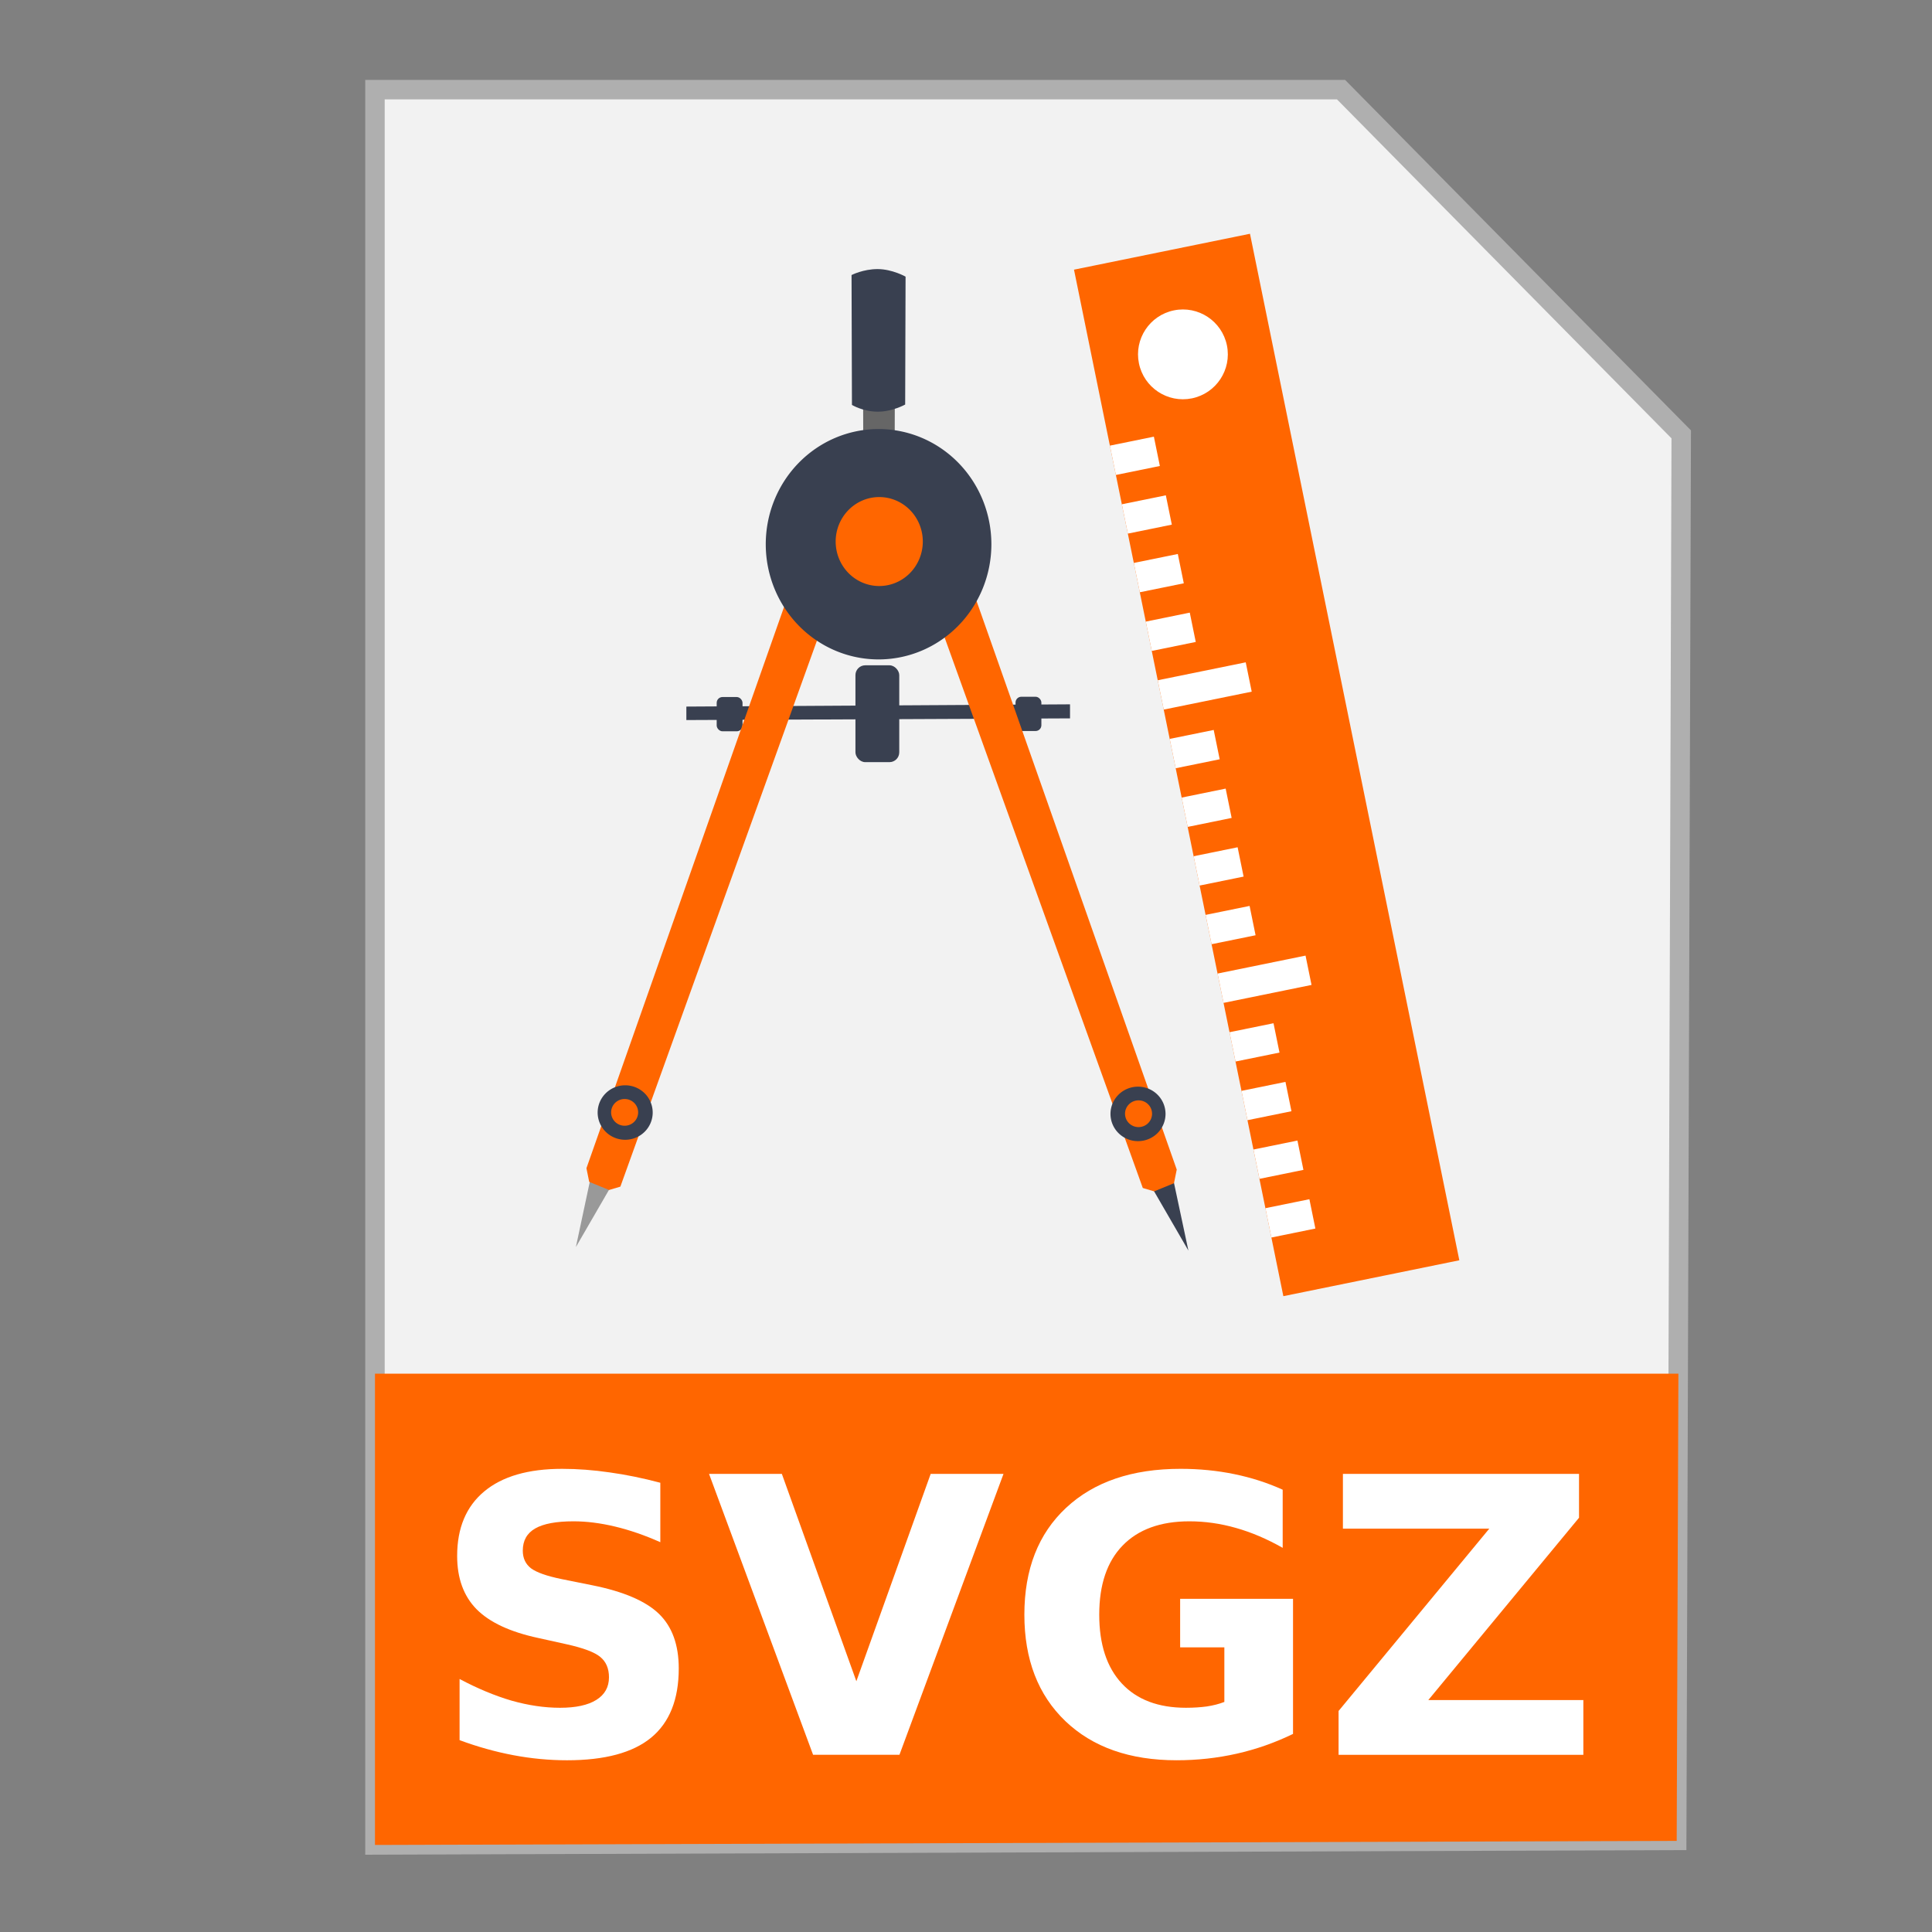 <?xml version="1.0" encoding="UTF-8" standalone="no"?>
<!-- Created with Inkscape (http://www.inkscape.org/) -->

<svg
   xmlns:dc="http://purl.org/dc/elements/1.1/"
   xmlns:cc="http://creativecommons.org/ns#"
   xmlns:rdf="http://www.w3.org/1999/02/22-rdf-syntax-ns#"
   xmlns:svg="http://www.w3.org/2000/svg"
   xmlns="http://www.w3.org/2000/svg"
   xmlns:sodipodi="http://sodipodi.sourceforge.net/DTD/sodipodi-0.dtd"
   xmlns:inkscape="http://www.inkscape.org/namespaces/inkscape"
   width="500"
   height="500"
   id="svg2"
   version="1.1"
   inkscape:version="0.91 r13725"
   sodipodi:docname="image-svg+xml-compressed.svg">
  <rect width="100%" height="100%" fill="#808080" stroke="none"/>
  <defs
     id="defs4" />
  <sodipodi:namedview
     id="base"
     pagecolor="#ffffff"
     bordercolor="#666666"
     borderopacity="1.0"
     inkscape:pageopacity="0.0"
     inkscape:pageshadow="2"
     inkscape:zoom="0.60666664"
     inkscape:cx="236.47507"
     inkscape:cy="280.43495"
     inkscape:document-units="px"
     inkscape:current-layer="layer1"
     showgrid="false"
     inkscape:window-width="1366"
     inkscape:window-height="715"
     inkscape:window-x="0"
     inkscape:window-y="24"
     inkscape:window-maximized="1" />
  <g
     inkscape:label="Layer 1"
     inkscape:groupmode="layer"
     id="layer1"
     transform="translate(0,-552.362)">
    <g
       id="g3429">
      <path
         inkscape:connector-curvature="0"
         id="path3364"
         d="m 97.041,1029.836 336.888,-1.174 1.174,-363.886 -88.037,-89.211 -250.025,0 z"
         style="fill:#f2f2f2;fill-rule:evenodd;stroke:#afafaf;stroke-width:5.035;stroke-linecap:butt;stroke-linejoin:miter;stroke-miterlimit:4;stroke-dasharray:none;stroke-opacity:1" />
      <path
         inkscape:connector-curvature="0"
         id="rect4228"
         d="m 97.041,907.867 0,121.968 336.889,-1.048 0.438,-120.919 -337.326,0 z"
         style="fill:#ff6600;fill-opacity:1;stroke:none;stroke-width:5;stroke-miterlimit:4;stroke-dasharray:none;stroke-opacity:1" />
      <g
         id="g4269"
         transform="translate(-6.36,-132.645)">
        <polygon
           id="polygon5"
           points="0.004,436.948 436.943,0 511.846,74.911 74.907,511.85 "
           style="fill:#ff6600"
           transform="matrix(-0.366,-0.242,-0.242,0.366,489.775,851.245)" />
        <g
           id="g7-7"
           transform="matrix(-0.366,-0.242,-0.242,0.366,489.775,851.245)"
           style="fill:#ffffff">
          <path
             id="path9"
             d="m 449.429,99.874 c 10.346,-10.346 10.346,-27.11 0,-37.455 -10.346,-10.337 -27.11,-10.337 -37.455,0 -10.337,10.346 -10.337,27.11 0,37.455 10.346,10.346 27.109,10.346 37.455,0"
             style="fill:#ffffff"
             inkscape:connector-curvature="0" />
          <polygon
             id="polygon11"
             points="405.737,143.574 418.219,131.091 436.943,149.815 424.46,162.297 "
             style="fill:#ffffff" />
          <polygon
             id="polygon13"
             points="380.772,168.539 393.254,156.057 411.977,174.78 399.495,187.262 "
             style="fill:#ffffff" />
          <polygon
             id="polygon15"
             points="355.797,193.504 368.279,181.022 387.011,199.745 374.529,212.228 "
             style="fill:#ffffff" />
          <polygon
             id="polygon17"
             points="330.831,218.47 343.314,205.987 362.037,224.719 349.555,237.202 "
             style="fill:#ffffff" />
          <polygon
             id="polygon19"
             points="287.134,224.72 299.616,212.238 337.072,249.685 324.589,262.167 "
             style="fill:#ffffff" />
          <polygon
             id="polygon21"
             points="280.892,268.41 293.374,255.928 312.106,274.651 299.624,287.133 "
             style="fill:#ffffff" />
          <polygon
             id="polygon23"
             points="255.927,293.375 268.409,280.893 287.132,299.625 274.65,312.107 "
             style="fill:#ffffff" />
          <polygon
             id="polygon25"
             points="230.961,318.349 243.444,305.867 262.167,324.59 249.685,337.073 "
             style="fill:#ffffff" />
          <polygon
             id="polygon27"
             points="205.986,343.315 218.469,330.832 237.201,349.556 224.719,362.038 "
             style="fill:#ffffff" />
          <polygon
             id="polygon29"
             points="162.298,349.557 174.78,337.074 212.227,374.53 199.744,387.012 "
             style="fill:#ffffff" />
          <polygon
             id="polygon31"
             points="156.056,393.254 168.538,380.772 187.261,399.495 174.779,411.977 "
             style="fill:#ffffff" />
          <polygon
             id="polygon33"
             points="131.091,418.22 143.573,405.738 162.296,424.461 149.814,436.943 "
             style="fill:#ffffff" />
          <polygon
             id="polygon35"
             points="106.116,443.185 118.599,430.703 137.322,449.427 124.84,461.909 "
             style="fill:#ffffff" />
          <polygon
             id="polygon37"
             points="81.151,468.16 93.633,455.677 112.357,474.401 99.874,486.883 "
             style="fill:#ffffff" />
        </g>
        <path
           style="fill:#394050;stroke:none"
           d="m 183.988,867.869 0,3.489 99.294,-0.436 0,-3.634 z"
           id="path3900"
           inkscape:connector-curvature="0" />
        <rect
           style="fill:#394050;fill-opacity:1;stroke:none"
           id="rect3902"
           width="6.687"
           height="8.868"
           x="191.839"
           y="865.398"
           rx="1.5" />
        <rect
           style="fill:#394050;fill-opacity:1;stroke:none"
           id="rect3902-9"
           width="6.687"
           height="8.868"
           x="269.181"
           y="865.325"
           rx="1.5" />
        <rect
           style="fill:#394050;fill-opacity:1;stroke:none"
           id="rect3902-1"
           width="11.34"
           height="25.068"
           x="227.747"
           y="857.184"
           rx="2.544" />
        <path
           style="fill:#999999;stroke:none"
           d="m 155.4,1007.74 11.308,-19.532 -6.579,-2.673 z"
           id="path3858-6"
           inkscape:connector-curvature="0" />
        <path
           style="fill:#ff6600;stroke:none"
           d="m 158.844,990.87 5.14,2.107 2.93,-0.874 59.197,-164.43 -10.177,-4.507 -57.802,164.172 z"
           id="path3008"
           inkscape:connector-curvature="0"
           sodipodi:nodetypes="ccccccc" />
        <path
           sodipodi:type="arc"
           style="fill:#394050;fill-opacity:1;stroke:none"
           id="path3796"
           sodipodi:cx="168.15471"
           sodipodi:cy="972.93066"
           sodipodi:rx="7.1235943"
           sodipodi:ry="7.0509048"
           d="m 175.278,972.931 a 7.124,7.051 0 0 1 -7.115,7.051 7.124,7.051 0 0 1 -7.132,-7.034 7.124,7.051 0 0 1 7.098,-7.067 7.124,7.051 0 0 1 7.149,7.018"
           sodipodi:start="0"
           sodipodi:end="6.2784904"
           sodipodi:open="true" />
        <path
           sodipodi:type="arc"
           style="fill:#ff6600;fill-opacity:1;stroke:none"
           id="path3796-7"
           sodipodi:cx="168.01506"
           sodipodi:cy="972.88739"
           sodipodi:rx="3.4959621"
           sodipodi:ry="3.4602888"
           d="m 171.511,972.887 a 3.496,3.46 0 0 1 -3.492,3.46 3.496,3.46 0 0 1 -3.5,-3.452 3.496,3.46 0 0 1 3.484,-3.468 3.496,3.46 0 0 1 3.508,3.444"
           sodipodi:start="0"
           sodipodi:end="6.2784904"
           sodipodi:open="true" />
        <path
           style="fill:#394050;stroke:none"
           d="m 313.916,1008.654 -11.308,-19.532 6.579,-2.673 z"
           id="path3858"
           inkscape:connector-curvature="0" />
        <path
           style="fill:#ff6600;stroke:none"
           d="m 310.186,991.223 -5.14,2.107 -2.93,-0.874 -59.197,-164.43 10.177,-4.507 57.802,164.172 z"
           id="path3008-5"
           inkscape:connector-curvature="0"
           sodipodi:nodetypes="ccccccc" />
        <path
           sodipodi:type="arc"
           style="fill:#394050;fill-opacity:1;stroke:none"
           id="path3796-3"
           sodipodi:cx="-300.87582"
           sodipodi:cy="973.28375"
           sodipodi:rx="7.1235943"
           sodipodi:ry="7.0509048"
           d="m -293.752,973.284 a 7.124,7.051 0 0 1 -7.115,7.051 7.124,7.051 0 0 1 -7.132,-7.034 7.124,7.051 0 0 1 7.098,-7.067 7.124,7.051 0 0 1 7.149,7.018"
           transform="scale(-1,1)"
           sodipodi:start="0"
           sodipodi:end="6.2784904"
           sodipodi:open="true" />
        <path
           sodipodi:type="arc"
           style="fill:#ff6600;fill-opacity:1;stroke:none"
           id="path3796-7-5"
           sodipodi:cx="-301.01529"
           sodipodi:cy="973.24048"
           sodipodi:rx="3.4959621"
           sodipodi:ry="3.4602888"
           d="m -297.519,973.24 a 3.496,3.46 0 0 1 -3.492,3.46 3.496,3.46 0 0 1 -3.5,-3.452 3.496,3.46 0 0 1 3.484,-3.468 3.496,3.46 0 0 1 3.508,3.444"
           transform="scale(-1,1)"
           sodipodi:start="0"
           sodipodi:end="6.2784904"
           sodipodi:open="true" />
        <path
           style="fill:#666666;stroke:none"
           d="m 229.785,804.565 c 0,0 1.688,1.028 3.931,1.028 2.242,4.4e-4 4.172,-1.088 4.172,-1.088 l 0.06,-19.471 c 0,0 -2.012,-1.139 -4.233,-1.149 -2.221,-0.01 -3.991,0.907 -3.991,0.907 z"
           id="path3880-2"
           inkscape:connector-curvature="0"
           sodipodi:nodetypes="czcczcc" />
        <path
           sodipodi:type="arc"
           style="fill:#394050;fill-opacity:1;stroke:none"
           id="path3878"
           sodipodi:cx="233.73326"
           sodipodi:cy="825.85193"
           sodipodi:rx="29.19486"
           sodipodi:ry="29.811657"
           d="m 262.928,825.852 a 29.195,29.812 0 0 1 -29.161,29.812 29.195,29.812 0 0 1 -29.229,-29.742 29.195,29.812 0 0 1 29.092,-29.881 29.195,29.812 0 0 1 29.297,29.672"
           sodipodi:start="0"
           sodipodi:end="6.2784904"
           sodipodi:open="true" />
        <path
           style="fill:#394050;stroke:none"
           d="m 226.843,789.802 c 0,0 2.87,1.747 6.682,1.748 3.812,7.3e-4 7.093,-1.85 7.093,-1.85 l 0.103,-33.101 c 0,0 -3.421,-1.936 -7.196,-1.953 -3.775,-0.017 -6.785,1.542 -6.785,1.542 z"
           id="path3880"
           inkscape:connector-curvature="0"
           sodipodi:nodetypes="czcczcc" />
        <path
           sodipodi:type="arc"
           style="fill:#ff6600;fill-opacity:1;stroke:none"
           id="path3878-2"
           sodipodi:cx="233.90623"
           sodipodi:cy="825.1582"
           sodipodi:rx="11.275257"
           sodipodi:ry="11.513467"
           d="m 245.181,825.158 a 11.275,11.513 0 0 1 -11.262,11.513 11.275,11.513 0 0 1 -11.288,-11.486 11.275,11.513 0 0 1 11.236,-11.54 11.275,11.513 0 0 1 11.315,11.459"
           sodipodi:start="0"
           sodipodi:end="6.2784904"
           sodipodi:open="true" />
      </g>
      <g
         id="flowRoot3412"
         style="font-style:normal;font-weight:normal;font-size:40px;line-height:125%;font-family:sans-serif;letter-spacing:0px;word-spacing:0px;fill:#ffffff;fill-opacity:1;stroke:none;stroke-width:1px;stroke-linecap:butt;stroke-linejoin:miter;stroke-opacity:1"
         transform="matrix(2.493,0,0,2.493,-147.743,-10.65)">
        <path
           inkscape:connector-curvature="0"
           id="path3421"
           style="font-style:normal;font-variant:normal;font-weight:bold;font-stretch:normal;font-family:sans-serif;-inkscape-font-specification:'sans-serif Bold';fill:#ffffff"
           d="m 127.811,379.761 0,6.172 q -2.402,-1.074 -4.688,-1.621 -2.285,-0.547 -4.316,-0.547 -2.695,0 -3.984,0.742 -1.289,0.742 -1.289,2.305 0,1.172 0.859,1.836 0.879,0.645 3.164,1.113 l 3.203,0.645 q 4.863,0.977 6.914,2.969 2.051,1.992 2.051,5.664 0,4.824 -2.871,7.188 -2.852,2.344 -8.73,2.344 -2.773,0 -5.566,-0.527 -2.793,-0.527 -5.586,-1.562 l 0,-6.348 q 2.793,1.484 5.391,2.246 2.617,0.742 5.039,0.742 2.461,0 3.77,-0.82 1.309,-0.82 1.309,-2.344 0,-1.367 -0.898,-2.109 -0.879,-0.742 -3.535,-1.328 l -2.91,-0.645 q -4.375,-0.938 -6.406,-2.988 -2.012,-2.051 -2.012,-5.527 0,-4.355 2.812,-6.699 2.812,-2.344 8.086,-2.344 2.402,0 4.941,0.371 2.539,0.352 5.254,1.074 z" />
        <path
           inkscape:connector-curvature="0"
           id="path3423"
           style="font-style:normal;font-variant:normal;font-weight:bold;font-stretch:normal;font-family:sans-serif;-inkscape-font-specification:'sans-serif Bold';fill:#ffffff"
           d="m 132.869,378.843 7.559,0 7.734,21.523 7.715,-21.523 7.559,0 -10.801,29.16 -8.965,0 -10.801,-29.16 z" />
        <path
           inkscape:connector-curvature="0"
           id="path3425"
           style="font-style:normal;font-variant:normal;font-weight:bold;font-stretch:normal;font-family:sans-serif;-inkscape-font-specification:'sans-serif Bold';fill:#ffffff"
           d="m 193.494,405.835 q -2.812,1.367 -5.84,2.051 -3.027,0.684 -6.25,0.684 -7.285,0 -11.543,-4.062 -4.258,-4.082 -4.258,-11.055 0,-7.051 4.336,-11.094 4.336,-4.043 11.875,-4.043 2.91,0 5.566,0.547 2.676,0.547 5.039,1.621 l 0,6.035 q -2.441,-1.387 -4.863,-2.07 -2.402,-0.684 -4.824,-0.684 -4.492,0 -6.934,2.52 -2.422,2.5 -2.422,7.168 0,4.629 2.344,7.148 2.344,2.52 6.66,2.52 1.172,0 2.168,-0.137 1.016,-0.156 1.816,-0.469 l 0,-5.664 -4.59,0 0,-5.039 11.719,0 0,14.023 z" />
        <path
           inkscape:connector-curvature="0"
           id="path3427"
           style="font-style:normal;font-variant:normal;font-weight:bold;font-stretch:normal;font-family:sans-serif;-inkscape-font-specification:'sans-serif Bold';fill:#ffffff"
           d="m 198.67,378.843 24.512,0 0,4.551 -15.645,18.926 16.094,0 0,5.684 -25.41,0 0,-4.551 15.645,-18.926 -15.195,0 0,-5.684 z" />
      </g>
    </g>
  </g>
</svg>
